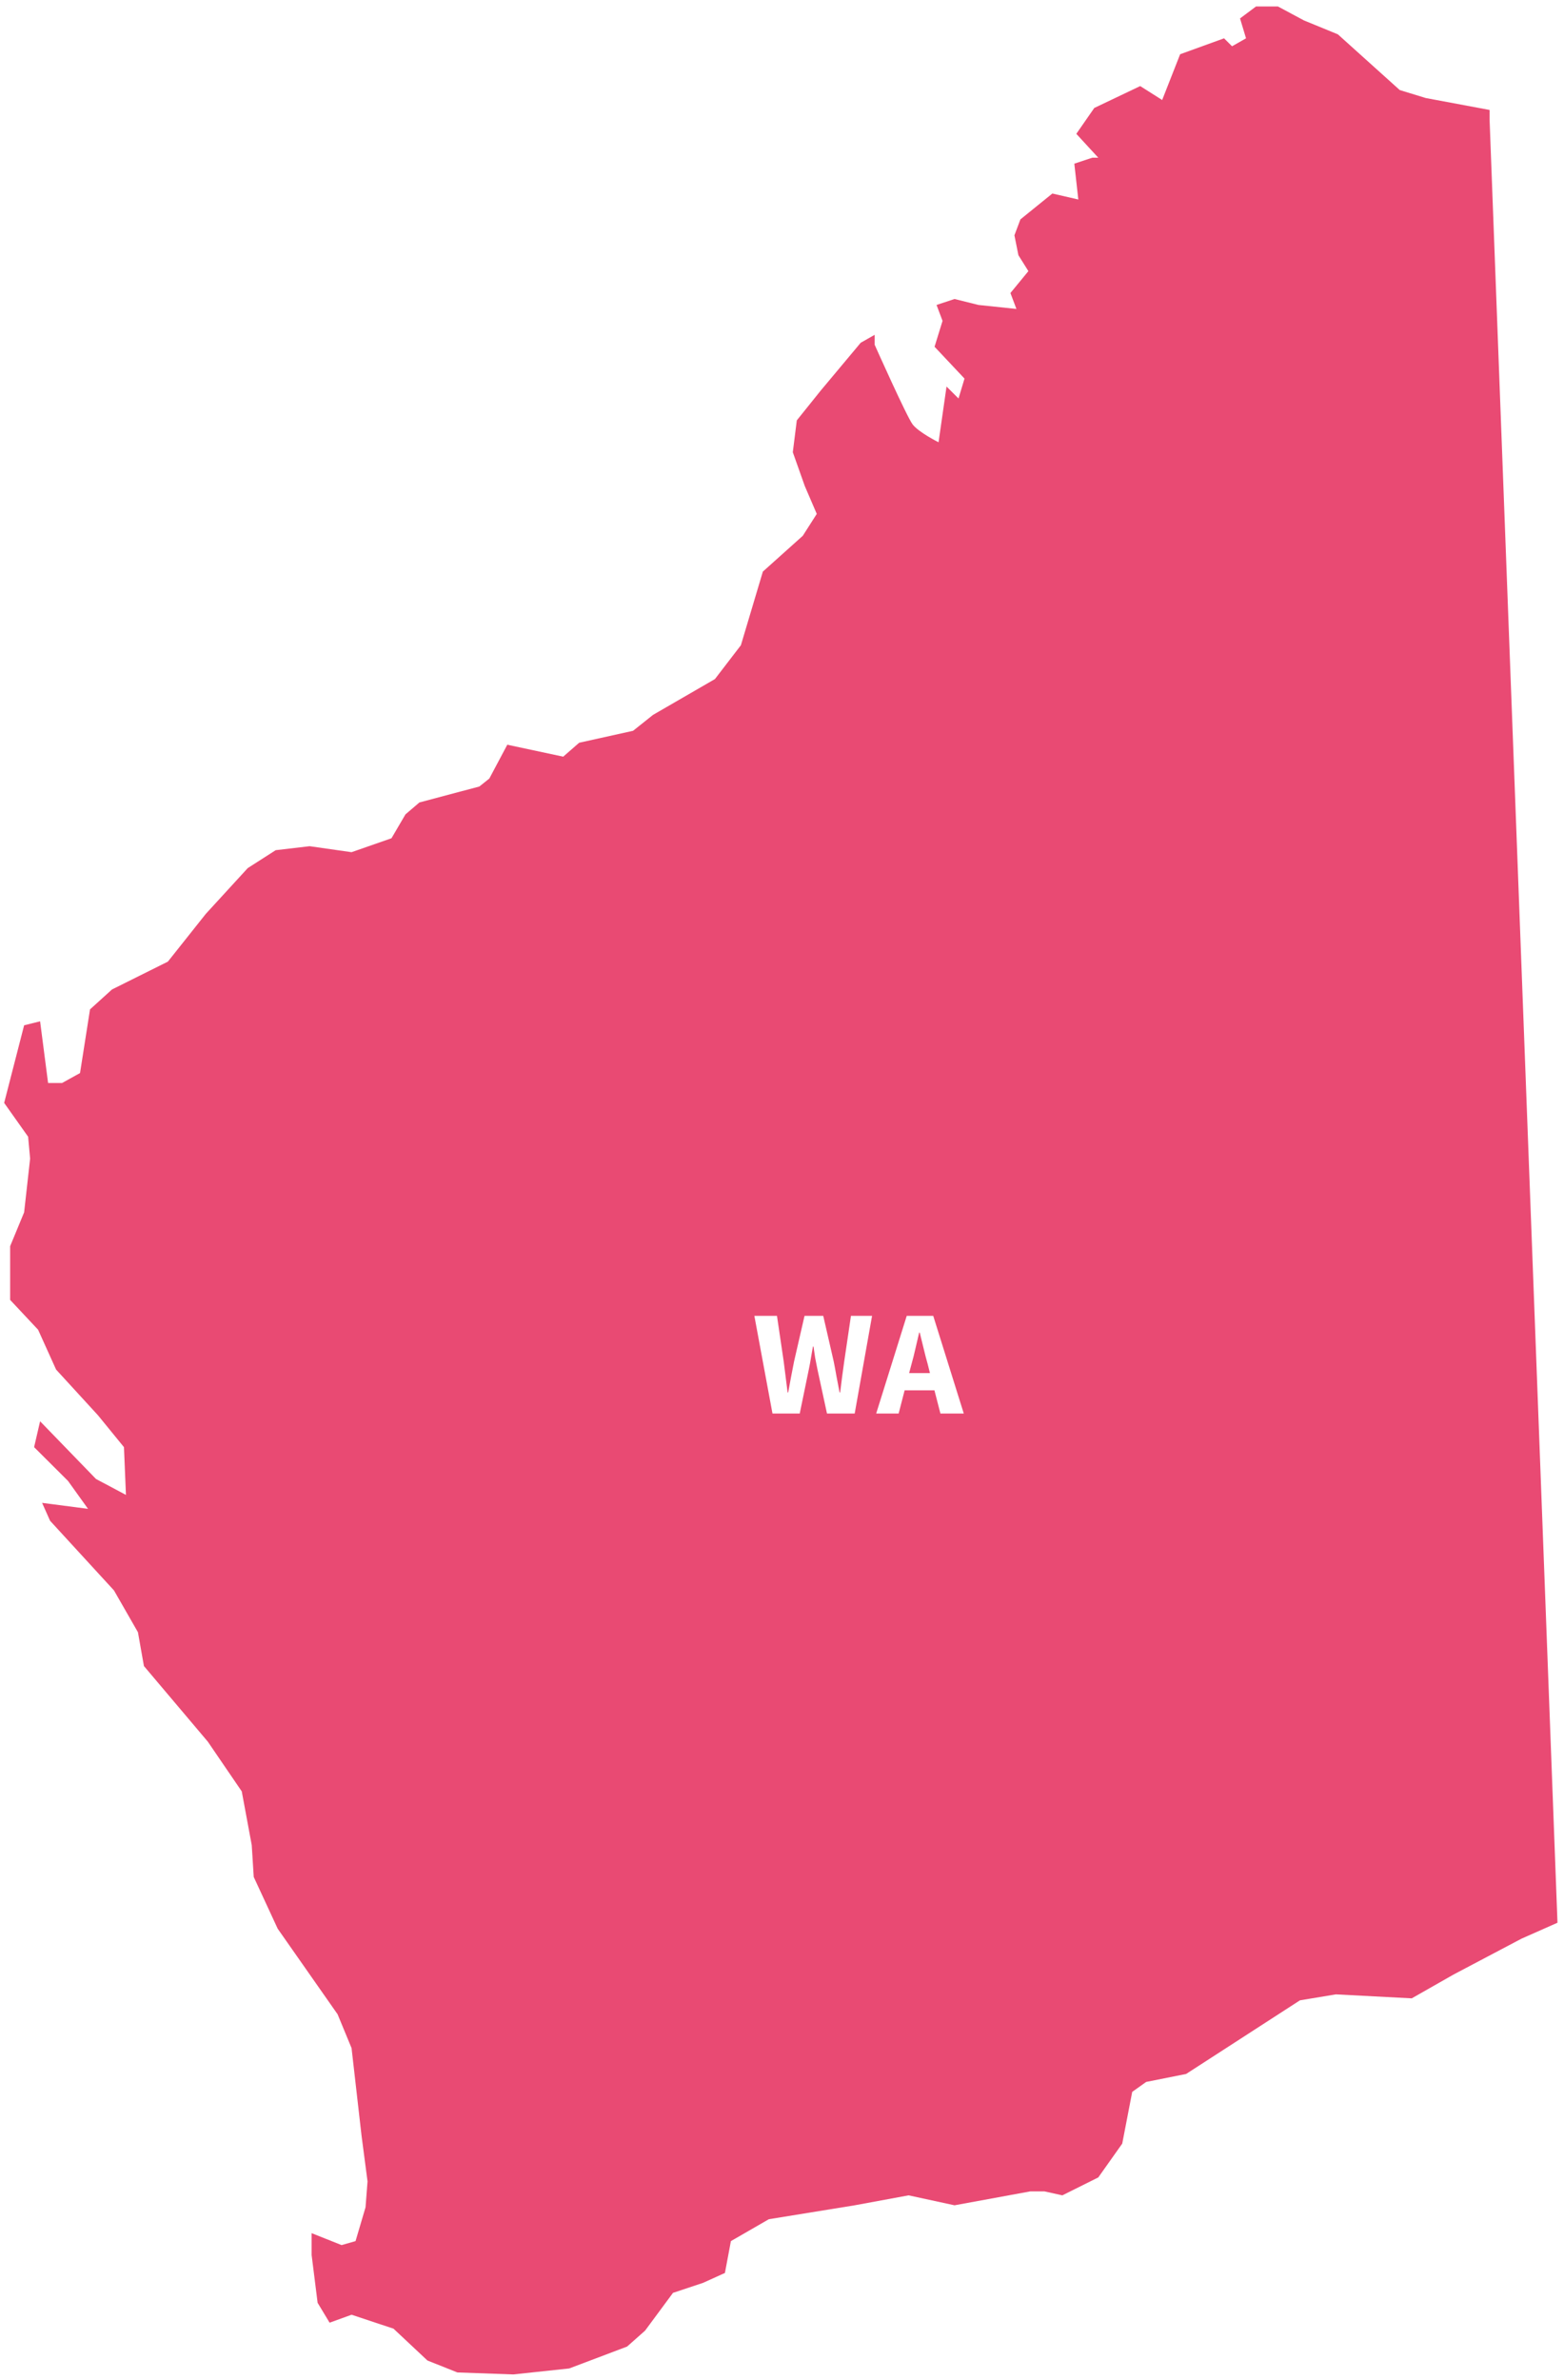 <svg width="188" height="286" viewBox="0 0 188 286" fill="none" xmlns="http://www.w3.org/2000/svg">
<g filter="url(#filter0_ii)">
<path d="M179.057 13.213L171.378 11.778L168.258 10.822L160.818 4.126L156.738 2.453L153.618 0.779H150.978L149.058 2.214L149.778 4.605L148.098 5.561L147.138 4.605L141.858 6.518L139.698 12.017L137.058 10.343L131.538 12.973L129.378 16.082L132.018 18.951H131.298L129.138 19.668L129.618 23.972L126.498 23.255L122.658 26.363L121.938 28.276L122.418 30.667L123.618 32.58L121.458 35.21L122.178 37.123L117.618 36.645L114.738 35.928L112.578 36.645L113.298 38.558L112.338 41.666L115.938 45.492L115.218 47.883L113.778 46.449L112.818 53.144C112.818 53.144 110.418 51.948 109.698 50.992C108.978 50.035 105.139 41.427 105.139 41.427V40.232L103.459 41.188L98.659 46.927L95.779 50.513L95.299 54.339L96.739 58.404L98.179 61.751L96.499 64.382L91.699 68.685L89.059 77.532L85.939 81.597L78.499 85.901L76.099 87.814L69.619 89.249L67.699 90.922L60.979 89.488L58.819 93.553L57.619 94.509L50.419 96.422L48.739 97.856L47.059 100.726L42.259 102.4L37.219 101.682L33.139 102.16L29.78 104.312L24.74 109.812L20.18 115.55L13.46 118.898L10.82 121.289L9.62 128.94L7.46 130.136H5.78L4.82 122.724L2.9 123.202L0.5 132.527L3.38 136.592L3.62 139.222L2.9 145.678L1.22 149.743V156.199L4.58 159.785L6.74 164.567L11.78 170.067L14.9 173.893L15.14 179.631L11.54 177.718L4.82 170.784L4.1 173.893L8.18 177.957L10.58 181.305L5.06 180.588L6.02 182.74L13.7 191.108L16.58 196.13L17.3 200.194L24.98 209.281L29.06 215.258L30.26 221.714L30.5 225.54L33.38 231.757L40.579 242.038L42.259 246.103L43.459 256.624L44.179 262.123L43.939 265.232L42.739 269.296L41.059 269.775L37.459 268.34V270.97L38.179 276.709L39.619 279.1L42.259 278.143L47.299 279.817L51.379 283.643L54.979 285.078L61.699 285.317L68.419 284.599L75.379 281.969L77.539 280.056L80.899 275.513L84.499 274.318L87.139 273.122L87.859 269.296L92.419 266.666L102.739 264.993L109.218 263.797L114.738 264.993L123.858 263.319H125.538L127.698 263.797L132.018 261.645L134.898 257.58L136.098 251.363L137.778 250.168L142.578 249.211L156.258 240.365L160.578 239.647L169.698 240.125L174.738 237.256L182.897 232.952L187.217 231.039L179.057 14.408V13.213Z" fill="#E94A73"/>
</g>
<path d="M92.856 169.853L90.678 158.117H93.396L94.206 163.607C94.278 164.219 94.356 164.837 94.44 165.461C94.524 166.073 94.602 166.691 94.674 167.315H94.746C94.866 166.691 94.98 166.073 95.088 165.461C95.208 164.837 95.328 164.219 95.448 163.607L96.708 158.117H98.958L100.218 163.607C100.338 164.207 100.452 164.819 100.56 165.443C100.68 166.055 100.8 166.679 100.92 167.315H100.992C101.076 166.679 101.154 166.055 101.226 165.443C101.31 164.831 101.394 164.219 101.478 163.607L102.288 158.117H104.826L102.738 169.853H99.408L98.256 164.525C98.16 164.069 98.07 163.613 97.986 163.157C97.914 162.689 97.848 162.239 97.788 161.807H97.716C97.644 162.239 97.566 162.689 97.482 163.157C97.41 163.613 97.326 164.069 97.23 164.525L96.132 169.853H92.856ZM109.569 163.913L109.281 164.993H111.783L111.513 163.913C111.345 163.325 111.183 162.701 111.027 162.041C110.871 161.381 110.715 160.745 110.559 160.133H110.487C110.343 160.757 110.193 161.399 110.037 162.059C109.893 162.707 109.737 163.325 109.569 163.913ZM105.321 169.853L108.993 158.117H112.179L115.851 169.853H113.043L112.323 167.063H108.741L108.021 169.853H105.321Z" fill="white"/>
<defs>
<filter id="filter0_ii" x="-2.5" y="-2.221" width="192.717" height="290.538" filterUnits="userSpaceOnUse" color-interpolation-filters="sRGB">
<feFlood flood-opacity="0" result="BackgroundImageFix"/>
<feBlend mode="normal" in="SourceGraphic" in2="BackgroundImageFix" result="shape"/>
<feColorMatrix in="SourceAlpha" type="matrix" values="0 0 0 0 0 0 0 0 0 0 0 0 0 0 0 0 0 0 127 0" result="hardAlpha"/>
<feMorphology radius="2" operator="erode" in="SourceAlpha" result="effect1_innerShadow"/>
<feOffset dx="-3" dy="-3"/>
<feGaussianBlur stdDeviation="1.5"/>
<feComposite in2="hardAlpha" operator="arithmetic" k2="-1" k3="1"/>
<feColorMatrix type="matrix" values="0 0 0 0 0 0 0 0 0 0 0 0 0 0 0 0 0 0 0.2 0"/>
<feBlend mode="normal" in2="shape" result="effect1_innerShadow"/>
<feColorMatrix in="SourceAlpha" type="matrix" values="0 0 0 0 0 0 0 0 0 0 0 0 0 0 0 0 0 0 127 0" result="hardAlpha"/>
<feMorphology radius="2" operator="erode" in="SourceAlpha" result="effect2_innerShadow"/>
<feOffset dx="3" dy="3"/>
<feGaussianBlur stdDeviation="2"/>
<feComposite in2="hardAlpha" operator="arithmetic" k2="-1" k3="1"/>
<feColorMatrix type="matrix" values="0 0 0 0 1 0 0 0 0 1 0 0 0 0 1 0 0 0 0.34 0"/>
<feBlend mode="normal" in2="effect1_innerShadow" result="effect2_innerShadow"/>
</filter>
</defs>
</svg>

